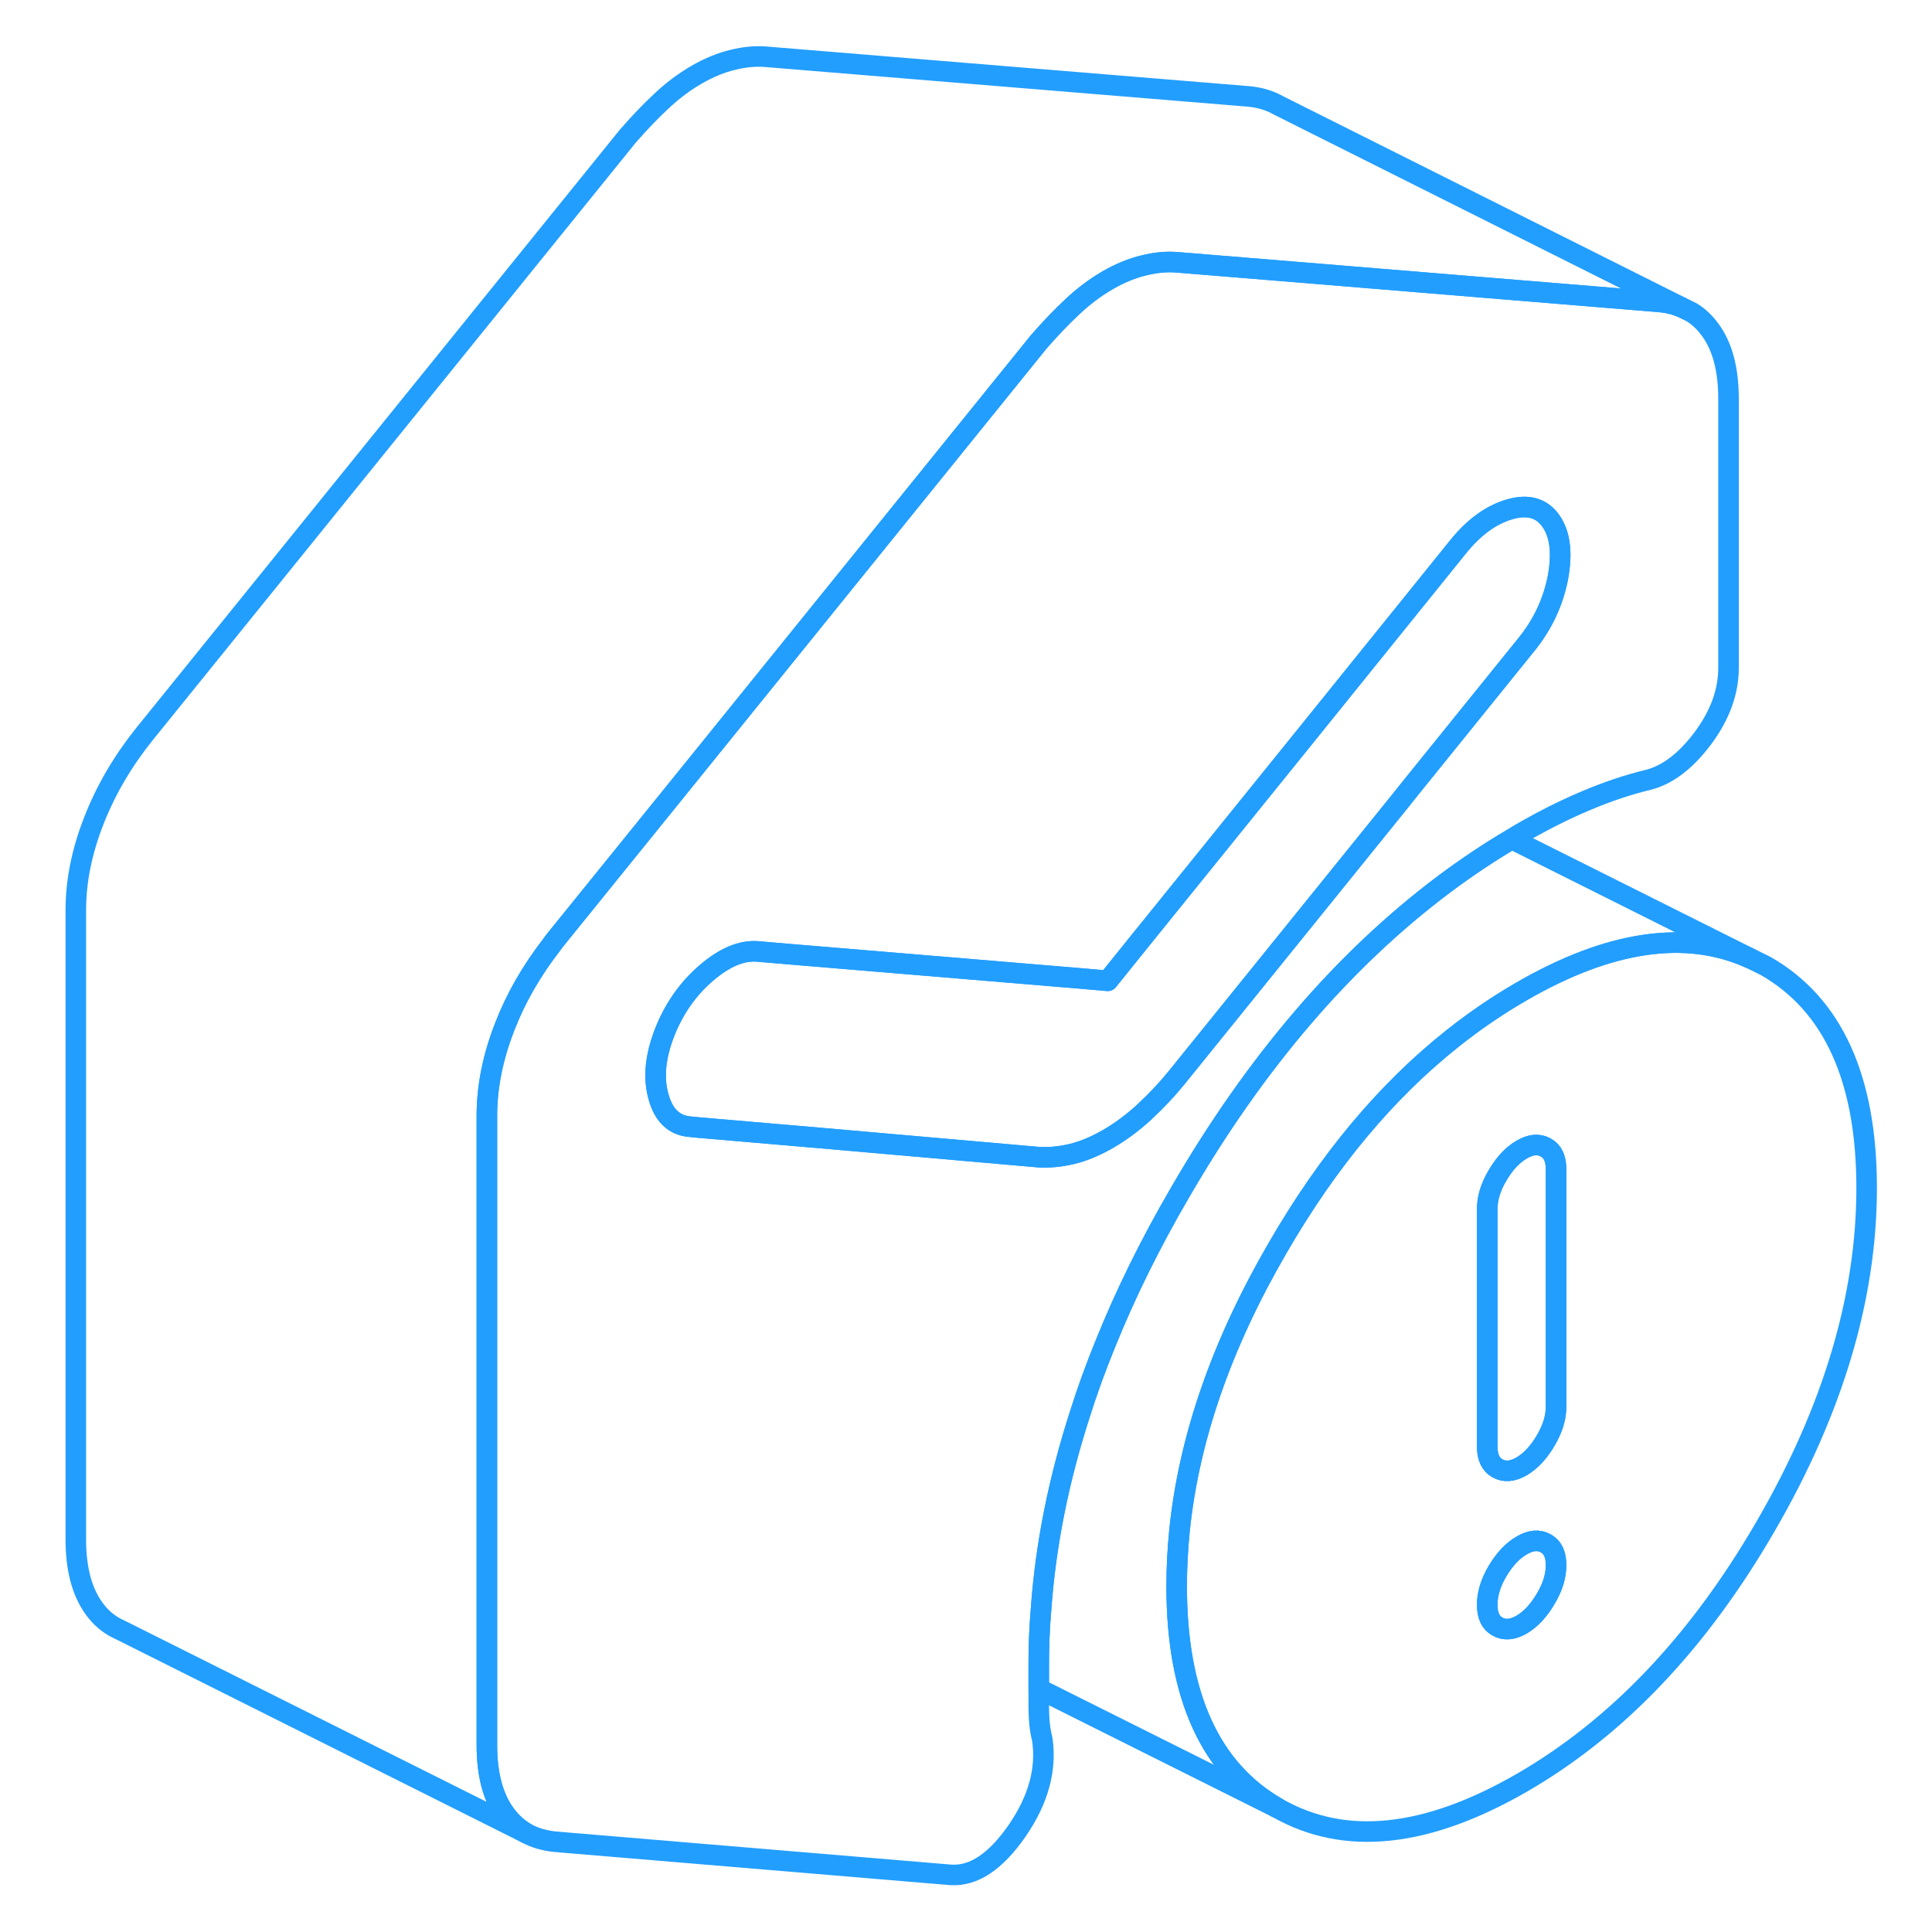 <svg width="48" height="48" viewBox="0 0 92 94" fill="none" xmlns="http://www.w3.org/2000/svg" stroke-width="1px" stroke-linecap="round" stroke-linejoin="round"><path d="M84.91 47.001L84.14 46.621C81.03 45.221 77.32 45.761 73.04 48.231C71.88 48.901 70.76 49.661 69.68 50.521C66.45 53.081 63.61 56.481 61.16 60.721C58.44 65.401 56.85 69.981 56.39 74.451C56.3 75.361 56.25 76.271 56.25 77.171C56.25 82.501 57.89 86.101 61.16 87.971C64.43 89.831 68.39 89.421 73.04 86.741C77.68 84.061 81.64 79.901 84.91 74.251C88.18 68.611 89.82 63.121 89.82 57.801C89.82 52.481 88.18 48.871 84.91 47.001ZM74.21 77.781C73.87 78.361 73.48 78.781 73.04 79.041C72.59 79.301 72.2 79.331 71.86 79.141C71.52 78.951 71.36 78.601 71.36 78.081C71.36 77.561 71.52 77.021 71.86 76.441C72.2 75.871 72.59 75.451 73.04 75.191C73.48 74.931 73.87 74.901 74.21 75.091C74.55 75.281 74.71 75.631 74.71 76.151C74.71 76.671 74.55 77.211 74.21 77.781ZM74.71 68.441C74.71 68.961 74.55 69.501 74.21 70.081C73.87 70.661 73.48 71.081 73.04 71.341C72.59 71.601 72.2 71.631 71.86 71.441C71.52 71.251 71.36 70.891 71.36 70.381V58.821C71.36 58.311 71.52 57.761 71.86 57.191C72.2 56.611 72.59 56.191 73.04 55.931C73.48 55.671 73.87 55.641 74.21 55.831C74.55 56.021 74.71 56.371 74.71 56.891V68.441Z" stroke="#229EFF" stroke-linejoin="round"/><path d="M74.709 76.151C74.709 76.661 74.549 77.211 74.209 77.781C73.869 78.361 73.479 78.781 73.039 79.041C72.589 79.301 72.199 79.331 71.859 79.141C71.519 78.951 71.359 78.601 71.359 78.081C71.359 77.561 71.519 77.021 71.859 76.441C72.199 75.871 72.589 75.451 73.039 75.191C73.479 74.931 73.869 74.901 74.209 75.091C74.549 75.281 74.709 75.631 74.709 76.151Z" stroke="#229EFF" stroke-linejoin="round"/><path d="M74.709 56.891V68.441C74.709 68.961 74.549 69.501 74.209 70.081C73.869 70.661 73.479 71.081 73.039 71.341C72.589 71.601 72.199 71.631 71.859 71.441C71.519 71.251 71.359 70.891 71.359 70.381V58.821C71.359 58.311 71.519 57.761 71.859 57.191C72.199 56.611 72.589 56.191 73.039 55.931C73.479 55.671 73.869 55.641 74.209 55.831C74.549 56.021 74.709 56.371 74.709 56.891Z" stroke="#229EFF" stroke-linejoin="round"/><path d="M82.219 16.061C81.96 15.701 81.65 15.401 81.3 15.191L80.769 14.931C80.46 14.801 80.12 14.721 79.749 14.691L63.1 13.321L56.249 12.761C55.749 12.721 55.219 12.771 54.659 12.911C54.099 13.041 53.509 13.281 52.899 13.631C52.279 13.991 51.709 14.421 51.179 14.921C50.639 15.421 50.1 15.991 49.54 16.631L32.52 37.691L26.04 45.701C25.97 45.791 25.89 45.891 25.83 45.981C24.87 47.221 24.11 48.531 23.57 49.921C22.98 51.421 22.689 52.871 22.689 54.281V84.901C22.689 86.321 22.98 87.431 23.57 88.251C23.86 88.651 24.2 88.961 24.6 89.191C25.02 89.421 25.5 89.561 26.04 89.611L45.26 91.221C46.38 91.291 47.45 90.571 48.489 89.071C49.52 87.571 49.929 86.091 49.709 84.611C49.59 84.161 49.54 83.631 49.54 83.021V81.051C49.54 80.151 49.569 79.241 49.649 78.331C49.869 75.201 50.5 72.031 51.54 68.811C51.9 67.661 52.32 66.511 52.79 65.361C53.77 62.931 54.979 60.481 56.419 58.011C60.089 51.681 64.37 46.691 69.26 43.021C70.329 42.221 71.42 41.491 72.55 40.821C72.71 40.711 72.87 40.621 73.04 40.521C74.1 39.911 75.149 39.381 76.179 38.951C77.219 38.511 78.209 38.181 79.159 37.951C80.109 37.721 81.01 37.041 81.85 35.921C82.69 34.791 83.1 33.651 83.1 32.491V19.401C83.1 17.991 82.809 16.871 82.219 16.061ZM74.8 28.101C74.57 29.281 74.07 30.361 73.29 31.331L67.619 38.351L67.189 38.891L56.249 52.431C55.77 53.021 55.249 53.571 54.709 54.071C54.69 54.091 54.679 54.101 54.659 54.121C54.099 54.631 53.509 55.071 52.899 55.421C52.359 55.731 51.85 55.951 51.36 56.091C51.28 56.111 51.199 56.131 51.129 56.151C50.569 56.281 50.04 56.331 49.54 56.301L38.82 55.361L32.999 54.861L32.59 54.821C31.8 54.761 31.29 54.271 31.04 53.361C30.78 52.451 30.88 51.411 31.33 50.251C31.78 49.101 32.45 48.131 33.34 47.361C34.24 46.581 35.08 46.231 35.86 46.291L37.369 46.421L43.61 46.941L51.639 47.611L52.899 47.721L54.34 45.931L62.33 36.041L69.929 26.621C70.709 25.651 71.549 25.041 72.45 24.781C73.34 24.521 74.01 24.711 74.46 25.351C74.909 25.991 75.02 26.911 74.8 28.101Z" stroke="#229EFF" stroke-linejoin="round"/><path d="M80.769 14.931C80.46 14.801 80.12 14.721 79.749 14.691L63.1 13.321L56.249 12.761C55.749 12.721 55.219 12.771 54.659 12.911C54.099 13.041 53.509 13.281 52.899 13.631C52.279 13.991 51.709 14.421 51.179 14.921C50.639 15.421 50.1 15.991 49.54 16.631L32.52 37.691L26.04 45.701C25.97 45.791 25.89 45.891 25.83 45.981C24.87 47.221 24.11 48.531 23.57 49.921C22.98 51.421 22.689 52.871 22.689 54.281V84.901C22.689 86.321 22.98 87.431 23.57 88.251C23.86 88.651 24.2 88.961 24.6 89.191L4.949 79.351L4.76 79.261C4.29 79.041 3.89 78.701 3.57 78.251C2.98 77.431 2.689 76.321 2.689 74.901V44.281C2.689 42.871 2.98 41.421 3.57 39.921C4.15 38.431 4.98 37.021 6.04 35.701L29.54 6.631C30.1 5.991 30.639 5.421 31.179 4.921C31.709 4.421 32.279 3.991 32.899 3.631C33.509 3.281 34.099 3.041 34.659 2.911C35.219 2.771 35.749 2.721 36.249 2.761L59.749 4.691C60.3 4.741 60.789 4.891 61.209 5.131L80.769 14.931Z" stroke="#229EFF" stroke-linejoin="round"/><path d="M84.139 46.621C81.029 45.221 77.319 45.761 73.039 48.231C71.879 48.901 70.759 49.661 69.679 50.521C66.449 53.081 63.609 56.481 61.159 60.721C58.439 65.401 56.849 69.981 56.389 74.451C56.299 75.361 56.249 76.271 56.249 77.171C56.249 82.501 57.889 86.101 61.159 87.971L49.539 82.161V81.051C49.539 80.151 49.569 79.241 49.649 78.331C49.869 75.201 50.499 72.031 51.539 68.811C51.899 67.661 52.319 66.511 52.789 65.361C53.769 62.931 54.979 60.481 56.419 58.011C60.089 51.681 64.369 46.691 69.259 43.021C70.329 42.221 71.419 41.491 72.549 40.821L84.139 46.621Z" stroke="#229EFF" stroke-linejoin="round"/><path d="M74.8 28.101C74.57 29.281 74.07 30.361 73.29 31.331L67.62 38.351L67.19 38.891L56.25 52.431C55.77 53.021 55.25 53.571 54.71 54.071C54.69 54.091 54.68 54.101 54.66 54.121C54.1 54.631 53.51 55.071 52.9 55.421C52.36 55.731 51.85 55.951 51.36 56.091C51.28 56.111 51.2 56.131 51.13 56.151C50.57 56.281 50.04 56.331 49.54 56.301L38.82 55.361L33 54.861L32.59 54.821C31.8 54.761 31.29 54.271 31.04 53.361C30.78 52.451 30.88 51.411 31.33 50.251C31.78 49.101 32.45 48.131 33.34 47.361C34.24 46.581 35.08 46.231 35.86 46.291L37.37 46.421L43.61 46.941L51.64 47.611L52.9 47.721L54.34 45.931L62.33 36.041L69.93 26.621C70.71 25.651 71.55 25.041 72.45 24.781C73.34 24.521 74.01 24.711 74.46 25.351C74.91 25.991 75.02 26.911 74.8 28.101Z" stroke="#229EFF" stroke-linejoin="round"/></svg>